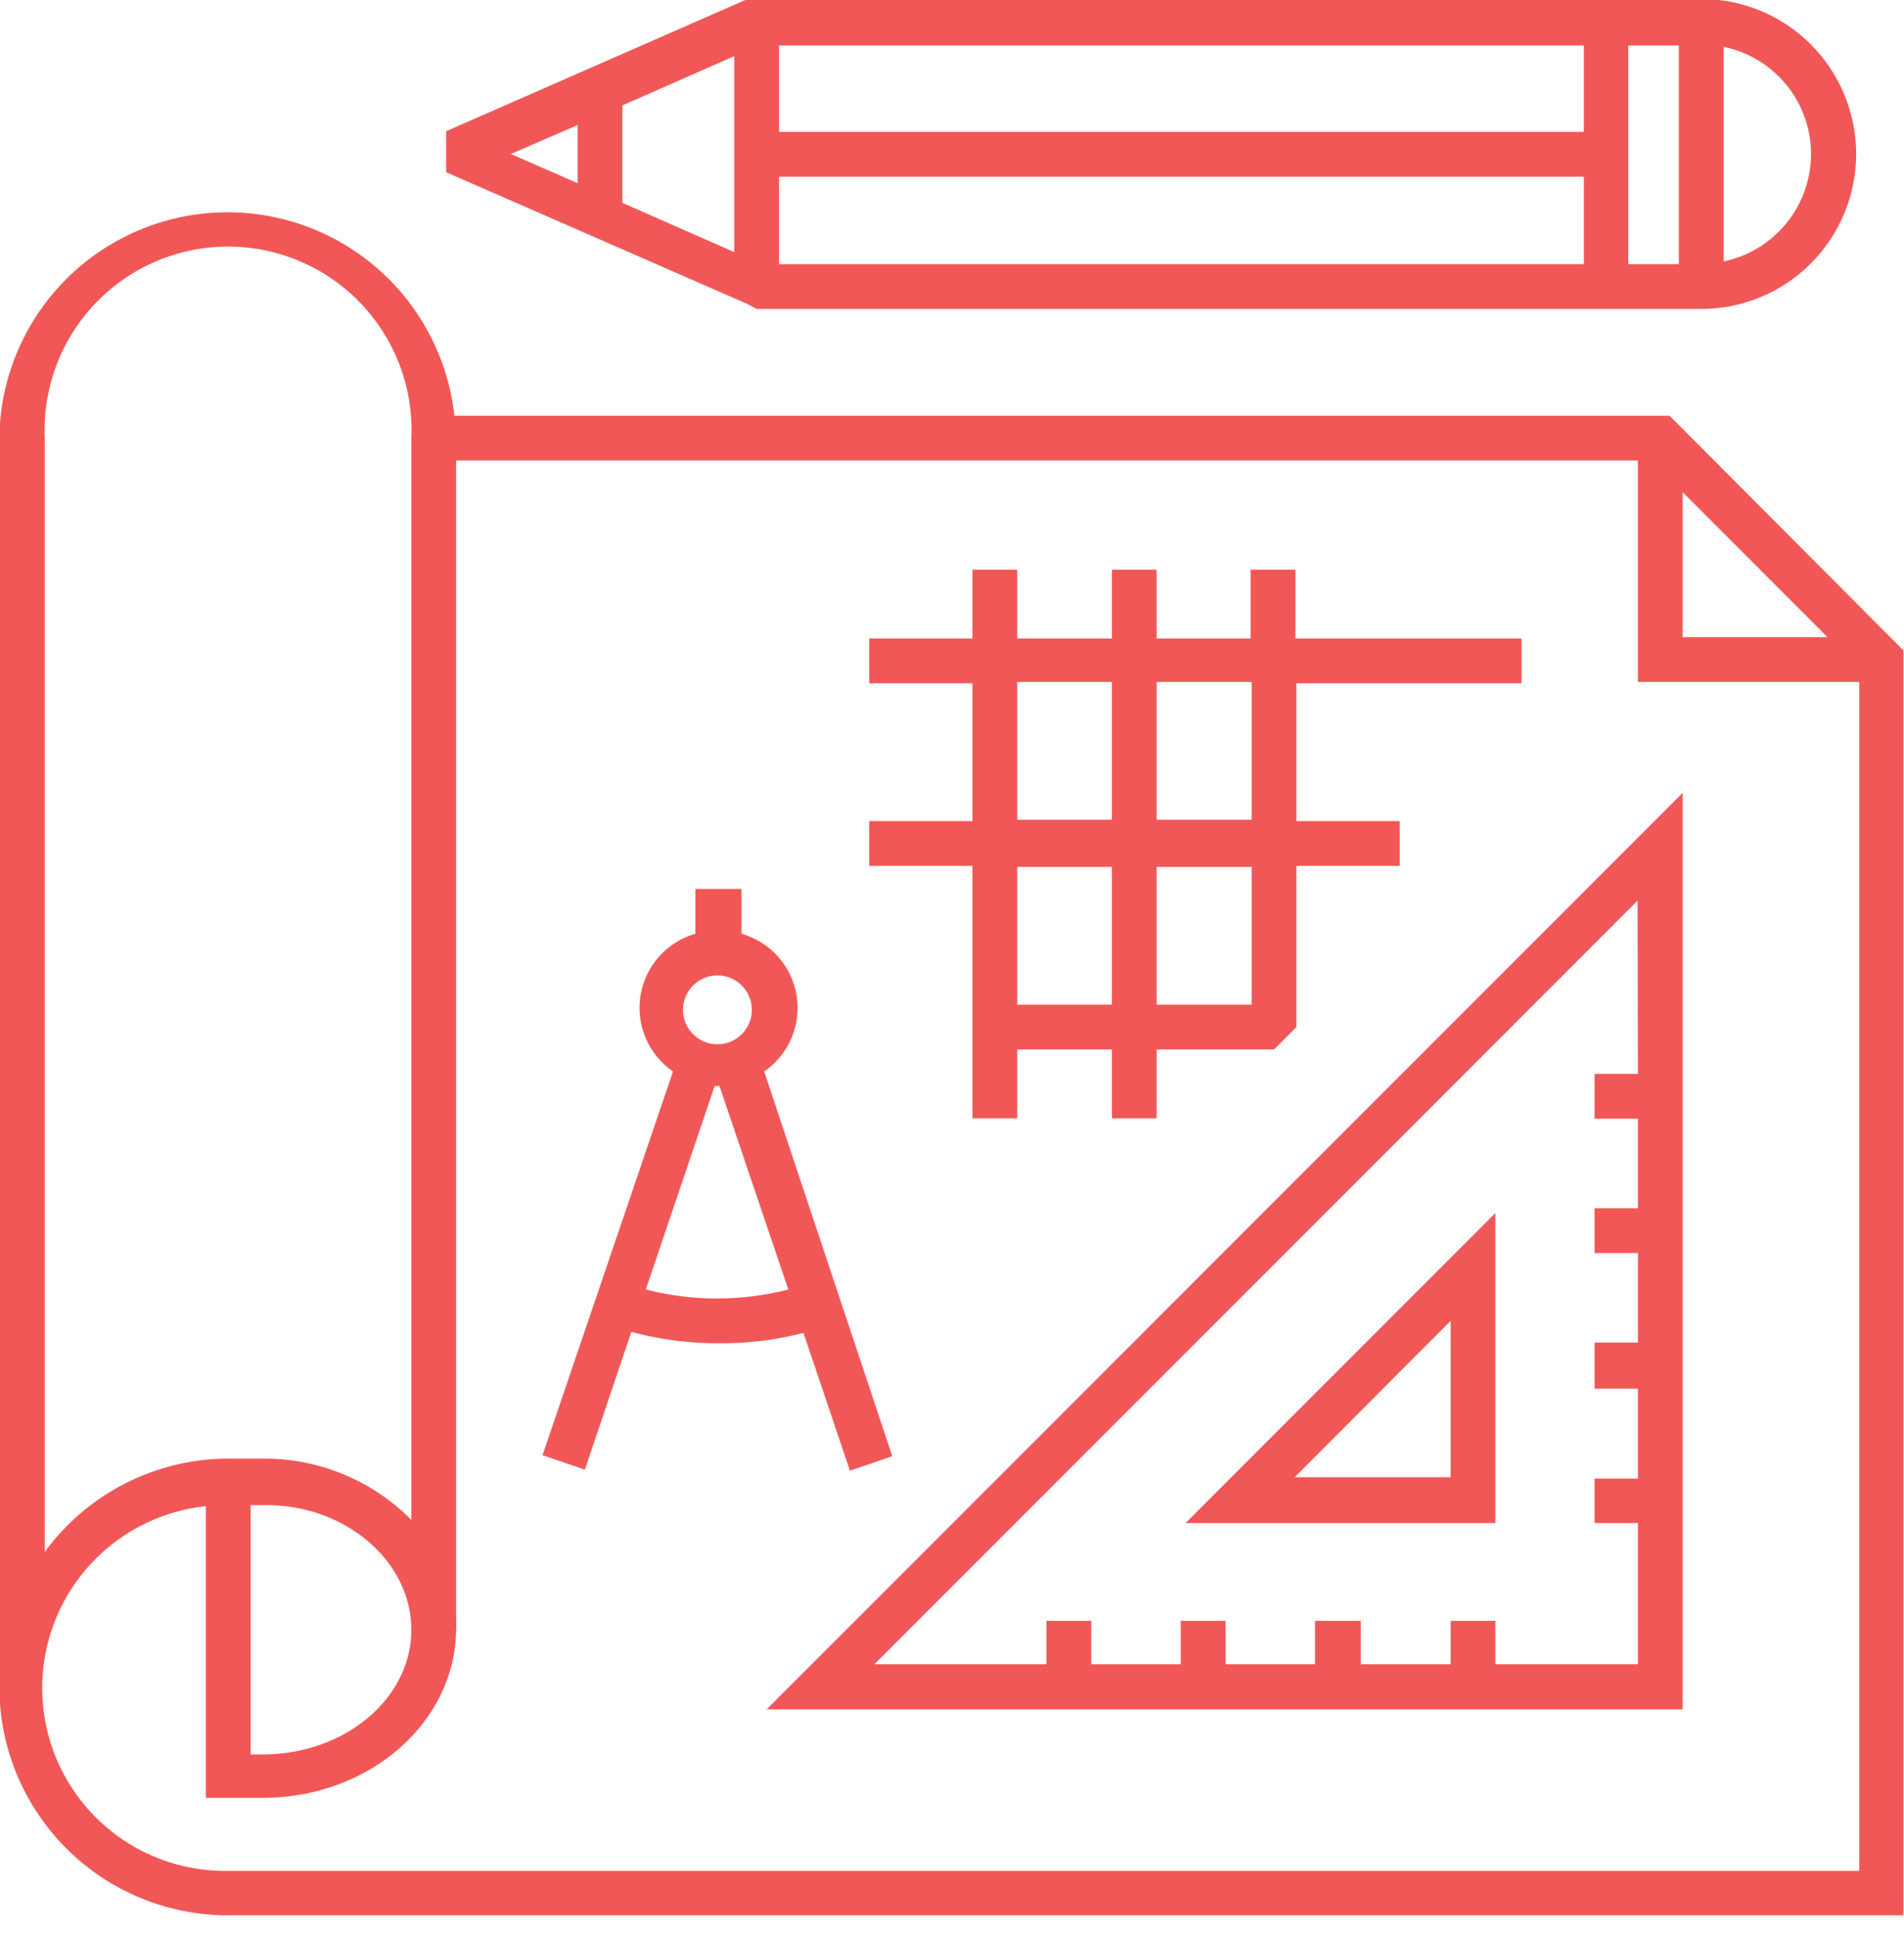<svg width="60" height="61" viewBox="0 0 60 61" fill="none" xmlns="http://www.w3.org/2000/svg">
    <g clip-path="url(#clip0_870_18311)">
        <path d="M52.612 13.094H14.319C14.119 11.272 13.231 9.595 11.837 8.406C10.443 7.217 8.647 6.605 6.817 6.695C4.986 6.785 3.26 7.57 1.989 8.89C0.718 10.21 -0.001 11.966 -0.022 13.799V53.133C-0.019 55.04 0.74 56.867 2.088 58.216C3.436 59.564 5.264 60.322 7.17 60.325H59.978V20.481L52.612 13.094ZM53.025 15.502L57.592 20.069H53.025V15.502ZM1.41 13.799C1.376 13.019 1.501 12.241 1.776 11.51C2.051 10.78 2.471 10.113 3.011 9.549C3.55 8.986 4.199 8.537 4.916 8.231C5.634 7.924 6.406 7.766 7.187 7.766C7.967 7.766 8.739 7.924 9.457 8.231C10.175 8.537 10.823 8.986 11.363 9.549C11.902 10.113 12.323 10.78 12.598 11.51C12.873 12.241 12.997 13.019 12.963 13.799V47.872C12.351 47.253 11.621 46.763 10.816 46.432C10.011 46.1 9.147 45.933 8.277 45.941H7.192C6.065 45.942 4.954 46.209 3.95 46.72C2.945 47.231 2.075 47.971 1.41 48.881V13.799ZM12.963 51.333C12.963 53.502 10.859 55.259 8.277 55.259H7.897V47.406H8.277C10.859 47.351 12.963 49.163 12.963 51.333ZM7.192 58.926C5.708 58.952 4.271 58.405 3.181 57.398C2.091 56.39 1.431 55.001 1.34 53.52C1.249 52.038 1.734 50.579 2.693 49.446C3.652 48.313 5.011 47.593 6.487 47.438V56.626H8.277C11.64 56.626 14.373 54.24 14.373 51.289C14.379 51.206 14.379 51.123 14.373 51.04V14.504H51.614V21.479H58.59V58.926H7.192Z" fill="#F25757" />
        <path d="M53.025 53.838V24.972L24.158 53.838H53.025ZM51.615 33.824H50.248V35.234H51.615V38.055H50.248V39.465H51.615V42.285H50.248V43.739H51.615V46.57H50.248V47.97H51.615V52.417H47.123V51.05H45.713V52.417H42.882V51.05H41.439V52.417H38.619V51.05H37.209V52.417H34.388V51.05H32.978V52.417H27.554L51.604 28.367L51.615 33.824Z" fill="#F25757" />
        <path d="M47.123 38.206L37.36 47.97H47.123V38.206ZM45.713 46.527H40.799L45.713 41.602V46.527Z" fill="#F25757" />
        <path d="M25.319 41.981L26.784 46.321L28.118 45.865L24.082 33.748C24.462 33.486 24.76 33.122 24.94 32.698C25.121 32.273 25.177 31.806 25.102 31.351C25.027 30.896 24.824 30.472 24.516 30.128C24.209 29.784 23.81 29.535 23.367 29.409V27.998H21.913V29.409C21.47 29.536 21.072 29.786 20.766 30.131C20.46 30.475 20.258 30.9 20.184 31.355C20.11 31.81 20.168 32.276 20.349 32.7C20.53 33.124 20.828 33.487 21.208 33.748L17.096 45.833L18.431 46.288L19.895 41.949C20.783 42.189 21.699 42.309 22.618 42.307C23.529 42.319 24.437 42.21 25.319 41.981ZM22.607 30.721C22.822 30.721 23.032 30.785 23.21 30.904C23.388 31.023 23.527 31.193 23.609 31.391C23.692 31.589 23.713 31.807 23.671 32.018C23.629 32.228 23.526 32.422 23.374 32.573C23.223 32.725 23.029 32.828 22.819 32.87C22.608 32.912 22.39 32.891 22.192 32.808C21.994 32.726 21.824 32.587 21.705 32.409C21.586 32.23 21.522 32.021 21.522 31.806C21.522 31.518 21.637 31.242 21.84 31.039C22.044 30.836 22.32 30.721 22.607 30.721ZM20.351 40.615L22.52 34.204H22.672L24.842 40.615C23.369 40.991 21.824 40.991 20.351 40.615Z" fill="#F25757" />
        <path d="M30.645 35.223H32.056V33.054H35.039V35.223H36.449V33.054H40.148L40.853 32.349V27.272H44.108V25.861H40.853V21.522H47.948V20.112H40.821V17.942H39.411V20.112H36.449V17.942H35.039V20.112H32.056V17.942H30.645V20.112H27.391V21.522H30.645V25.861H27.391V27.272H30.645V35.223ZM32.056 31.643V27.304H35.039V31.643H32.056ZM39.443 31.643H36.449V27.304H39.443V31.643ZM39.443 21.479V25.818H36.449V21.479H39.443ZM32.056 21.479H35.039V25.818H32.056V21.479Z" fill="#F25757" />
        <path d="M23.844 9.731H53.61C54.905 9.731 56.147 9.216 57.062 8.301C57.978 7.385 58.492 6.144 58.492 4.849C58.492 3.554 57.978 2.313 57.062 1.397C56.147 0.482 54.905 -0.033 53.61 -0.033H23.844H23.562L14.059 4.133V5.424L23.562 9.579L23.844 9.731ZM52.905 8.32H51.311V1.432H52.905V8.32ZM49.911 8.32H24.549V5.565H49.911V8.32ZM49.911 4.155H24.549V1.432H49.911V4.155ZM23.139 7.941L19.613 6.389V3.32L23.139 1.768V7.941ZM57.071 4.849C57.07 5.644 56.796 6.414 56.294 7.03C55.792 7.647 55.094 8.072 54.316 8.234V1.475C55.095 1.635 55.794 2.06 56.297 2.676C56.799 3.293 57.072 4.065 57.071 4.86V4.849ZM18.203 3.938V5.771L16.098 4.849L18.203 3.938Z" fill="#F25757" />
    </g>
    <defs>
        <clipPath id="clip0_870_18311">
            <rect width="60" height="60.325" fill="white" />
        </clipPath>
    </defs>
</svg>